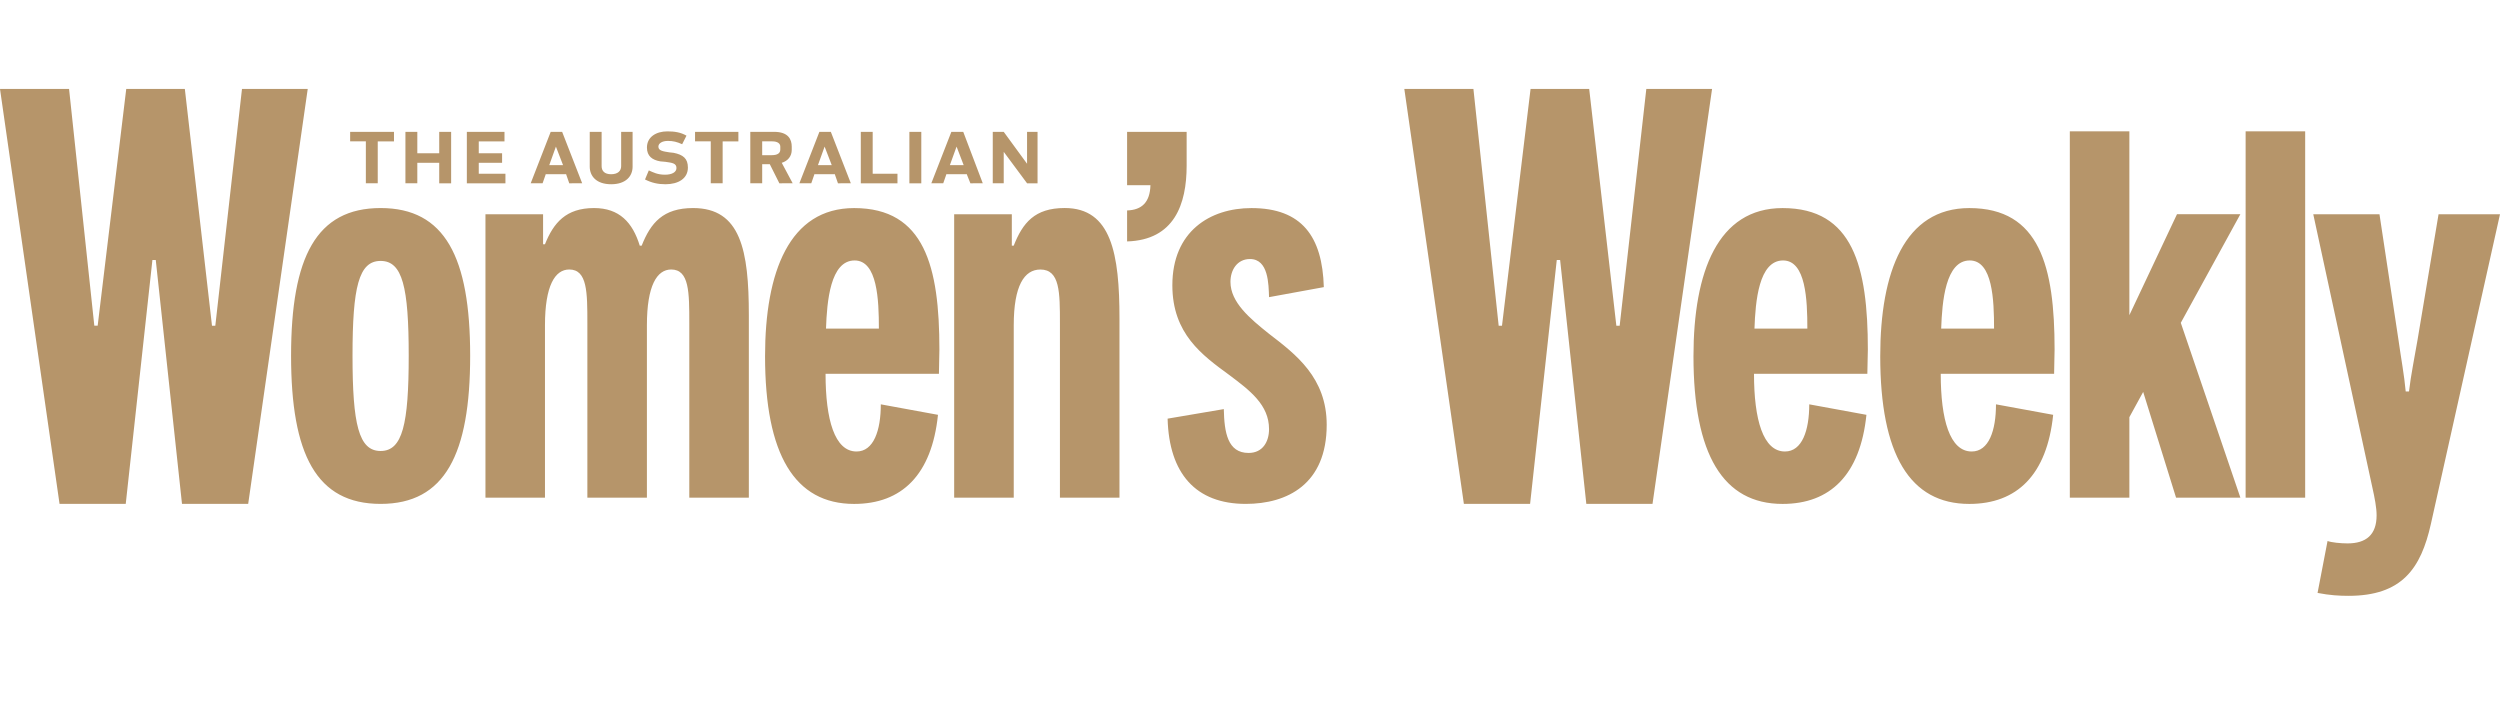 <?xml version="1.0" encoding="utf-8"?>
<!-- Generator: Adobe Illustrator 16.0.0, SVG Export Plug-In . SVG Version: 6.00 Build 0)  -->
<!DOCTYPE svg PUBLIC "-//W3C//DTD SVG 1.1//EN" "http://www.w3.org/Graphics/SVG/1.1/DTD/svg11.dtd">
<svg version="1.1" id="Layer_1" xmlns="http://www.w3.org/2000/svg" xmlns:xlink="http://www.w3.org/1999/xlink" x="0px" y="0px"
	 width="84.343px" height="24.02px" viewBox="0 0 84.343 24.02" enable-background="new 0 0 84.343 24.02" xml:space="preserve">
<path fill="#B6956A" d="M52.634,8.771L53.518,17h2.233L57.76,3.001h-2.218l-0.899,7.988h-0.112l-0.916-7.988h-1.978l-0.964,7.988
	h-0.112l-0.852-7.988h-2.331L49.387,17h2.234l0.9-8.229H52.634z M5.255,8.771L6.14,17h2.233l2.009-13.999H8.164l-0.9,7.988H7.152
	L6.236,3.001H4.259l-0.964,7.987H3.182L2.33,3.001H0L2.009,17h2.233l0.9-8.229H5.255z M16.377,16.79h2.009v-5.818
	c0-1.334,0.337-1.88,0.819-1.88c0.611,0,0.611,0.771,0.611,1.816v5.882h2.009v-5.818c0-1.334,0.337-1.88,0.819-1.88
	c0.611,0,0.611,0.771,0.611,1.816v5.882h2.009v-6.155c0-2.186-0.273-3.616-1.881-3.616c-1.013,0-1.43,0.499-1.735,1.27h-0.064
	c-0.241-0.787-0.691-1.27-1.543-1.27c-0.948,0-1.366,0.499-1.655,1.221h-0.064V7.228h-1.944V16.79L16.377,16.79z M9.82,12.001
	c0,3.327,0.852,4.999,3.021,4.999s3.021-1.672,3.021-4.999c0-3.327-0.852-4.982-3.021-4.982S9.82,8.674,9.82,12.001 M69.83,16.79
	h2.009v-2.716l0.466-0.852l1.109,3.567h2.17l-2.01-5.898l2.01-3.665h-2.138l-1.607,3.407V4.431H69.83V16.79z M67.339,13.641
	c0,0.884-0.241,1.591-0.819,1.591c-0.74,0-1.045-1.077-1.045-2.62H69.3c0-0.257,0.016-0.578,0.016-0.819
	c0-2.796-0.498-4.773-2.877-4.773c-2.186,0-3.005,2.153-3.005,4.998c0,3.311,0.996,4.983,3.005,4.983c1.607,0,2.62-0.98,2.829-3.006
	L67.339,13.641z M29.716,13.641c0,0.884-0.241,1.591-0.819,1.591c-0.739,0-1.045-1.077-1.045-2.62h3.825
	c0-0.257,0.016-0.578,0.016-0.819c0-2.796-0.498-4.773-2.877-4.773c-2.186,0-3.005,2.153-3.005,4.998
	c0,3.311,0.996,4.983,3.005,4.983c1.607,0,2.62-0.98,2.829-3.006L29.716,13.641z M61.039,13.641c0,0.884-0.241,1.591-0.82,1.591
	c-0.738,0-1.044-1.077-1.044-2.62h3.824c0-0.257,0.017-0.578,0.017-0.819c0-2.796-0.498-4.773-2.877-4.773
	c-2.186,0-3.006,2.153-3.006,4.998c0,3.311,0.997,4.983,3.006,4.983c1.607,0,2.62-0.98,2.829-3.006L61.039,13.641z M78.043,7.228
	l1.992,9.209c0.08,0.354,0.145,0.69,0.145,0.948c0,0.658-0.354,0.948-0.98,0.948c-0.241,0-0.546-0.032-0.675-0.081l-0.337,1.752
	c0.417,0.081,0.739,0.098,1.044,0.098c1.8,0,2.443-0.916,2.78-2.428l2.331-10.446H82.27l-0.707,4.227
	c-0.097,0.579-0.226,1.19-0.29,1.752h-0.111c-0.049-0.547-0.161-1.142-0.241-1.72l-0.644-4.259L78.043,7.228L78.043,7.228z
	 M37.768,10.747c0-2.186-0.273-3.729-1.849-3.729c-1.012,0-1.414,0.499-1.719,1.27h-0.064V7.228h-1.945v9.562h2.01v-5.817
	c0-1.334,0.354-1.88,0.899-1.88c0.659,0,0.659,0.771,0.659,1.816v5.882h2.009V10.747L37.768,10.747z M44.662,9.687
	c-0.048-1.704-0.739-2.667-2.442-2.667c-1.398,0-2.668,0.787-2.668,2.604c0,1.639,1.012,2.362,1.912,3.021
	c0.707,0.53,1.35,1.013,1.35,1.833c0,0.418-0.209,0.803-0.69,0.803c-0.708,0-0.82-0.691-0.836-1.479l-1.896,0.322
	C39.44,15.971,40.339,17,42.027,17c1.398,0,2.732-0.66,2.732-2.669c0-1.591-1.045-2.378-1.945-3.069
	c-0.643-0.514-1.302-1.061-1.302-1.752c0-0.402,0.226-0.771,0.659-0.771c0.627,0,0.627,0.852,0.643,1.286L44.662,9.687z
	 M75.761,16.79h2.009V4.431h-2.009V16.79z M11.893,12.001c0-2.314,0.209-3.198,0.948-3.198s0.948,0.884,0.948,3.198
	s-0.209,3.214-0.948,3.214S11.893,14.316,11.893,12.001 M38.025,4.448v1.8h0.788c-0.017,0.578-0.29,0.835-0.788,0.852v1.045
	c1.592-0.048,2.009-1.254,2.009-2.556V4.448L38.025,4.448L38.025,4.448z M27.867,11.085c0.032-0.916,0.145-2.298,0.965-2.298
	c0.771,0,0.819,1.334,0.819,2.298H27.867z M65.49,11.085c0.032-0.916,0.146-2.298,0.965-2.298c0.771,0,0.819,1.334,0.819,2.298
	H65.49z M59.191,11.085c0.032-0.916,0.145-2.298,0.965-2.298c0.771,0,0.819,1.334,0.819,2.298H59.191z M12.744,4.769v1.414h-0.401
	V4.769h-0.53V4.448h1.479v0.322H12.744z M14.818,6.183V5.492h-0.739v0.691h-0.401V4.448h0.401v0.723h0.739V4.448h0.402v1.736H14.818
	z M15.75,6.183V4.448h1.27v0.322h-0.868v0.401h0.787v0.321h-0.787v0.37h0.9v0.322H15.75z M19.205,6.183l-0.112-0.322v0.016h-0.675
	V5.862l-0.113,0.322h-0.401l0.675-1.736h0.386l0.676,1.736H19.205z M18.755,4.946l-0.225,0.626h0.466L18.755,4.946z M20.619,6.216
	c-0.498,0-0.723-0.273-0.723-0.595V4.448h0.401v1.157c0,0.161,0.097,0.273,0.321,0.273c0.226,0,0.338-0.112,0.338-0.273V4.448h0.386
	v1.173C21.343,5.942,21.117,6.216,20.619,6.216 M22.451,6.216c-0.257,0-0.466-0.048-0.69-0.161l0.128-0.306
	c0.145,0.064,0.29,0.145,0.547,0.145c0.225,0,0.386-0.08,0.386-0.225c0-0.161-0.145-0.177-0.37-0.209
	c-0.063,0-0.112-0.016-0.177-0.016c-0.272-0.048-0.449-0.177-0.449-0.466c0-0.354,0.305-0.546,0.69-0.546
	c0.241,0,0.45,0.032,0.644,0.145l-0.146,0.289c-0.177-0.08-0.305-0.112-0.481-0.112c-0.193,0-0.321,0.081-0.321,0.193
	c0,0.145,0.177,0.161,0.369,0.193c0.032,0,0.112,0.016,0.145,0.016c0.321,0.064,0.482,0.193,0.482,0.498
	C23.207,6.023,22.886,6.216,22.451,6.216 M24.38,4.769v1.414h-0.401V4.769h-0.53V4.448h1.462v0.322H24.38z M26.293,6.183
	L25.971,5.54h-0.257v0.643h-0.401V4.448h0.804c0.481,0,0.594,0.257,0.594,0.499v0.112c0,0.209-0.128,0.37-0.337,0.434l0.369,0.691
	H26.293L26.293,6.183z M26.325,4.946c0-0.097-0.081-0.177-0.273-0.177h-0.338v0.466h0.321c0.193,0,0.29-0.064,0.29-0.193V4.946
	L26.325,4.946z M28.27,6.183l-0.112-0.322v0.016h-0.676V5.862l-0.112,0.322h-0.401l0.675-1.736h0.386l0.675,1.736H28.27z
	 M27.82,4.946l-0.225,0.626h0.466L27.82,4.946z M29.041,6.183V4.448h0.401v1.414h0.836v0.322H29.041z M30.68,4.448h0.402v1.736
	H30.68V4.448z M32.738,6.183l-0.129-0.322v0.016h-0.675V5.862l-0.112,0.322h-0.402l0.676-1.736h0.401l0.659,1.736H32.738z
	 M32.272,4.946l-0.226,0.626h0.466L32.272,4.946z M34.65,6.183l-0.787-1.061v1.061h-0.37V4.448h0.37l0.787,1.077V4.448h0.354v1.736
	H34.65z"/>
</svg>
